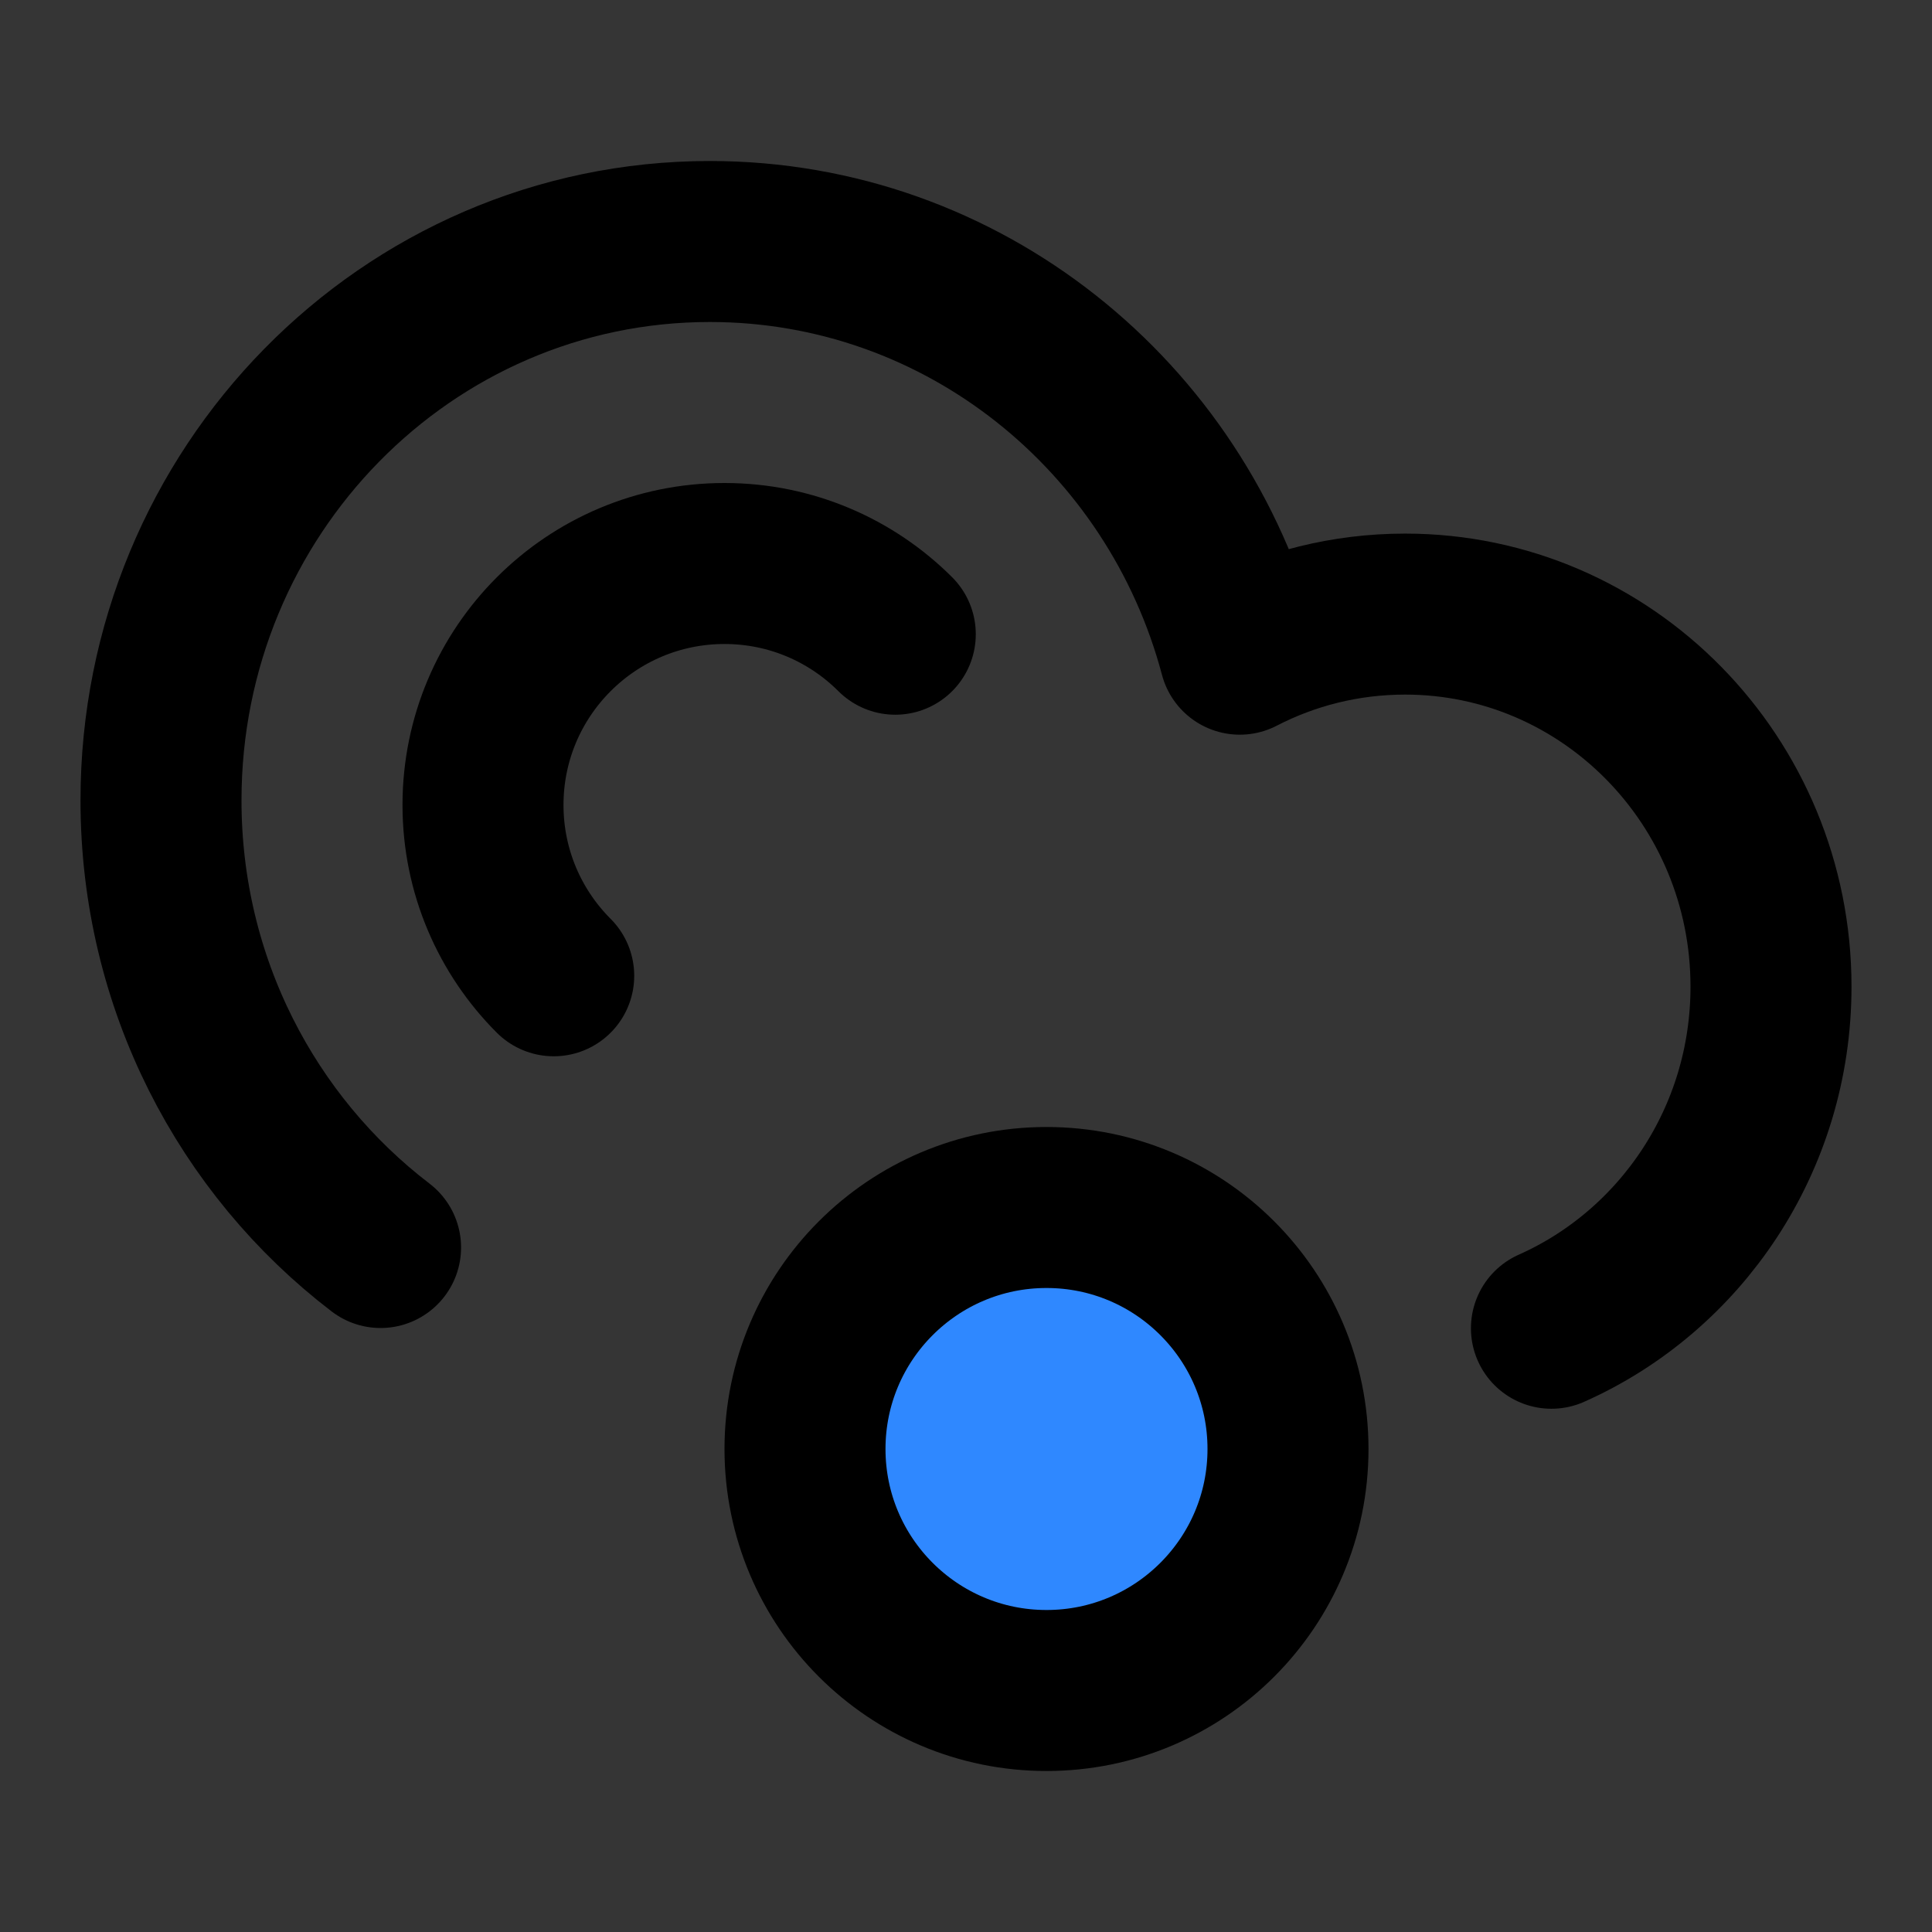<?xml version="1.0" encoding="UTF-8"?>
<svg width="48px" height="48px" viewBox="0 0 48 48" version="1.1" xmlns="http://www.w3.org/2000/svg" xmlns:xlink="http://www.w3.org/1999/xlink">
    <rect x="0" y="0" width="48" height="48" fill="#333333" stroke="none"/>
    <!-- Generator: Sketch 55.2 (78181) - https://sketchapp.com -->
    <title>cloudy</title>
    <desc>Created with Sketch.</desc>
    <g id="cloudy" stroke="none" stroke-width="1" fill="none" fill-rule="evenodd">
        <g id="base/notes">
            <g id="编组-2">
                <rect id="矩形" fill-opacity="0.01" fill="#FFFFFF" fill-rule="nonzero" x="0" y="0" width="48" height="48"></rect>
                <path d="M9.455,30.994 C6.142,28.461 4,24.428 4,19.885 C4,12.217 10.105,6 17.636,6 C23.933,6 29.234,10.346 30.802,16.253 C32.035,15.616 33.431,15.257 34.909,15.257 C39.93,15.257 44,19.401 44,24.513 C44,28.309 41.756,31.572 38.545,33" id="Combined-Shape-Copy" stroke="#000000" stroke-width="4" stroke-linecap="round" stroke-linejoin="round"></path>
                <circle id="椭圆形" stroke="#000000" stroke-width="4" fill="#2F88FF" cx="26" cy="36" r="6"></circle>
                <path d="M22.243,15.757 C21.157,14.672 19.657,14 18,14 C14.686,14 12,16.686 12,20 C12,21.657 12.672,23.157 13.757,24.243" id="路径" stroke="#000000" stroke-width="4" stroke-linecap="round"></path>
            </g>
        </g>
    </g>
</svg>
